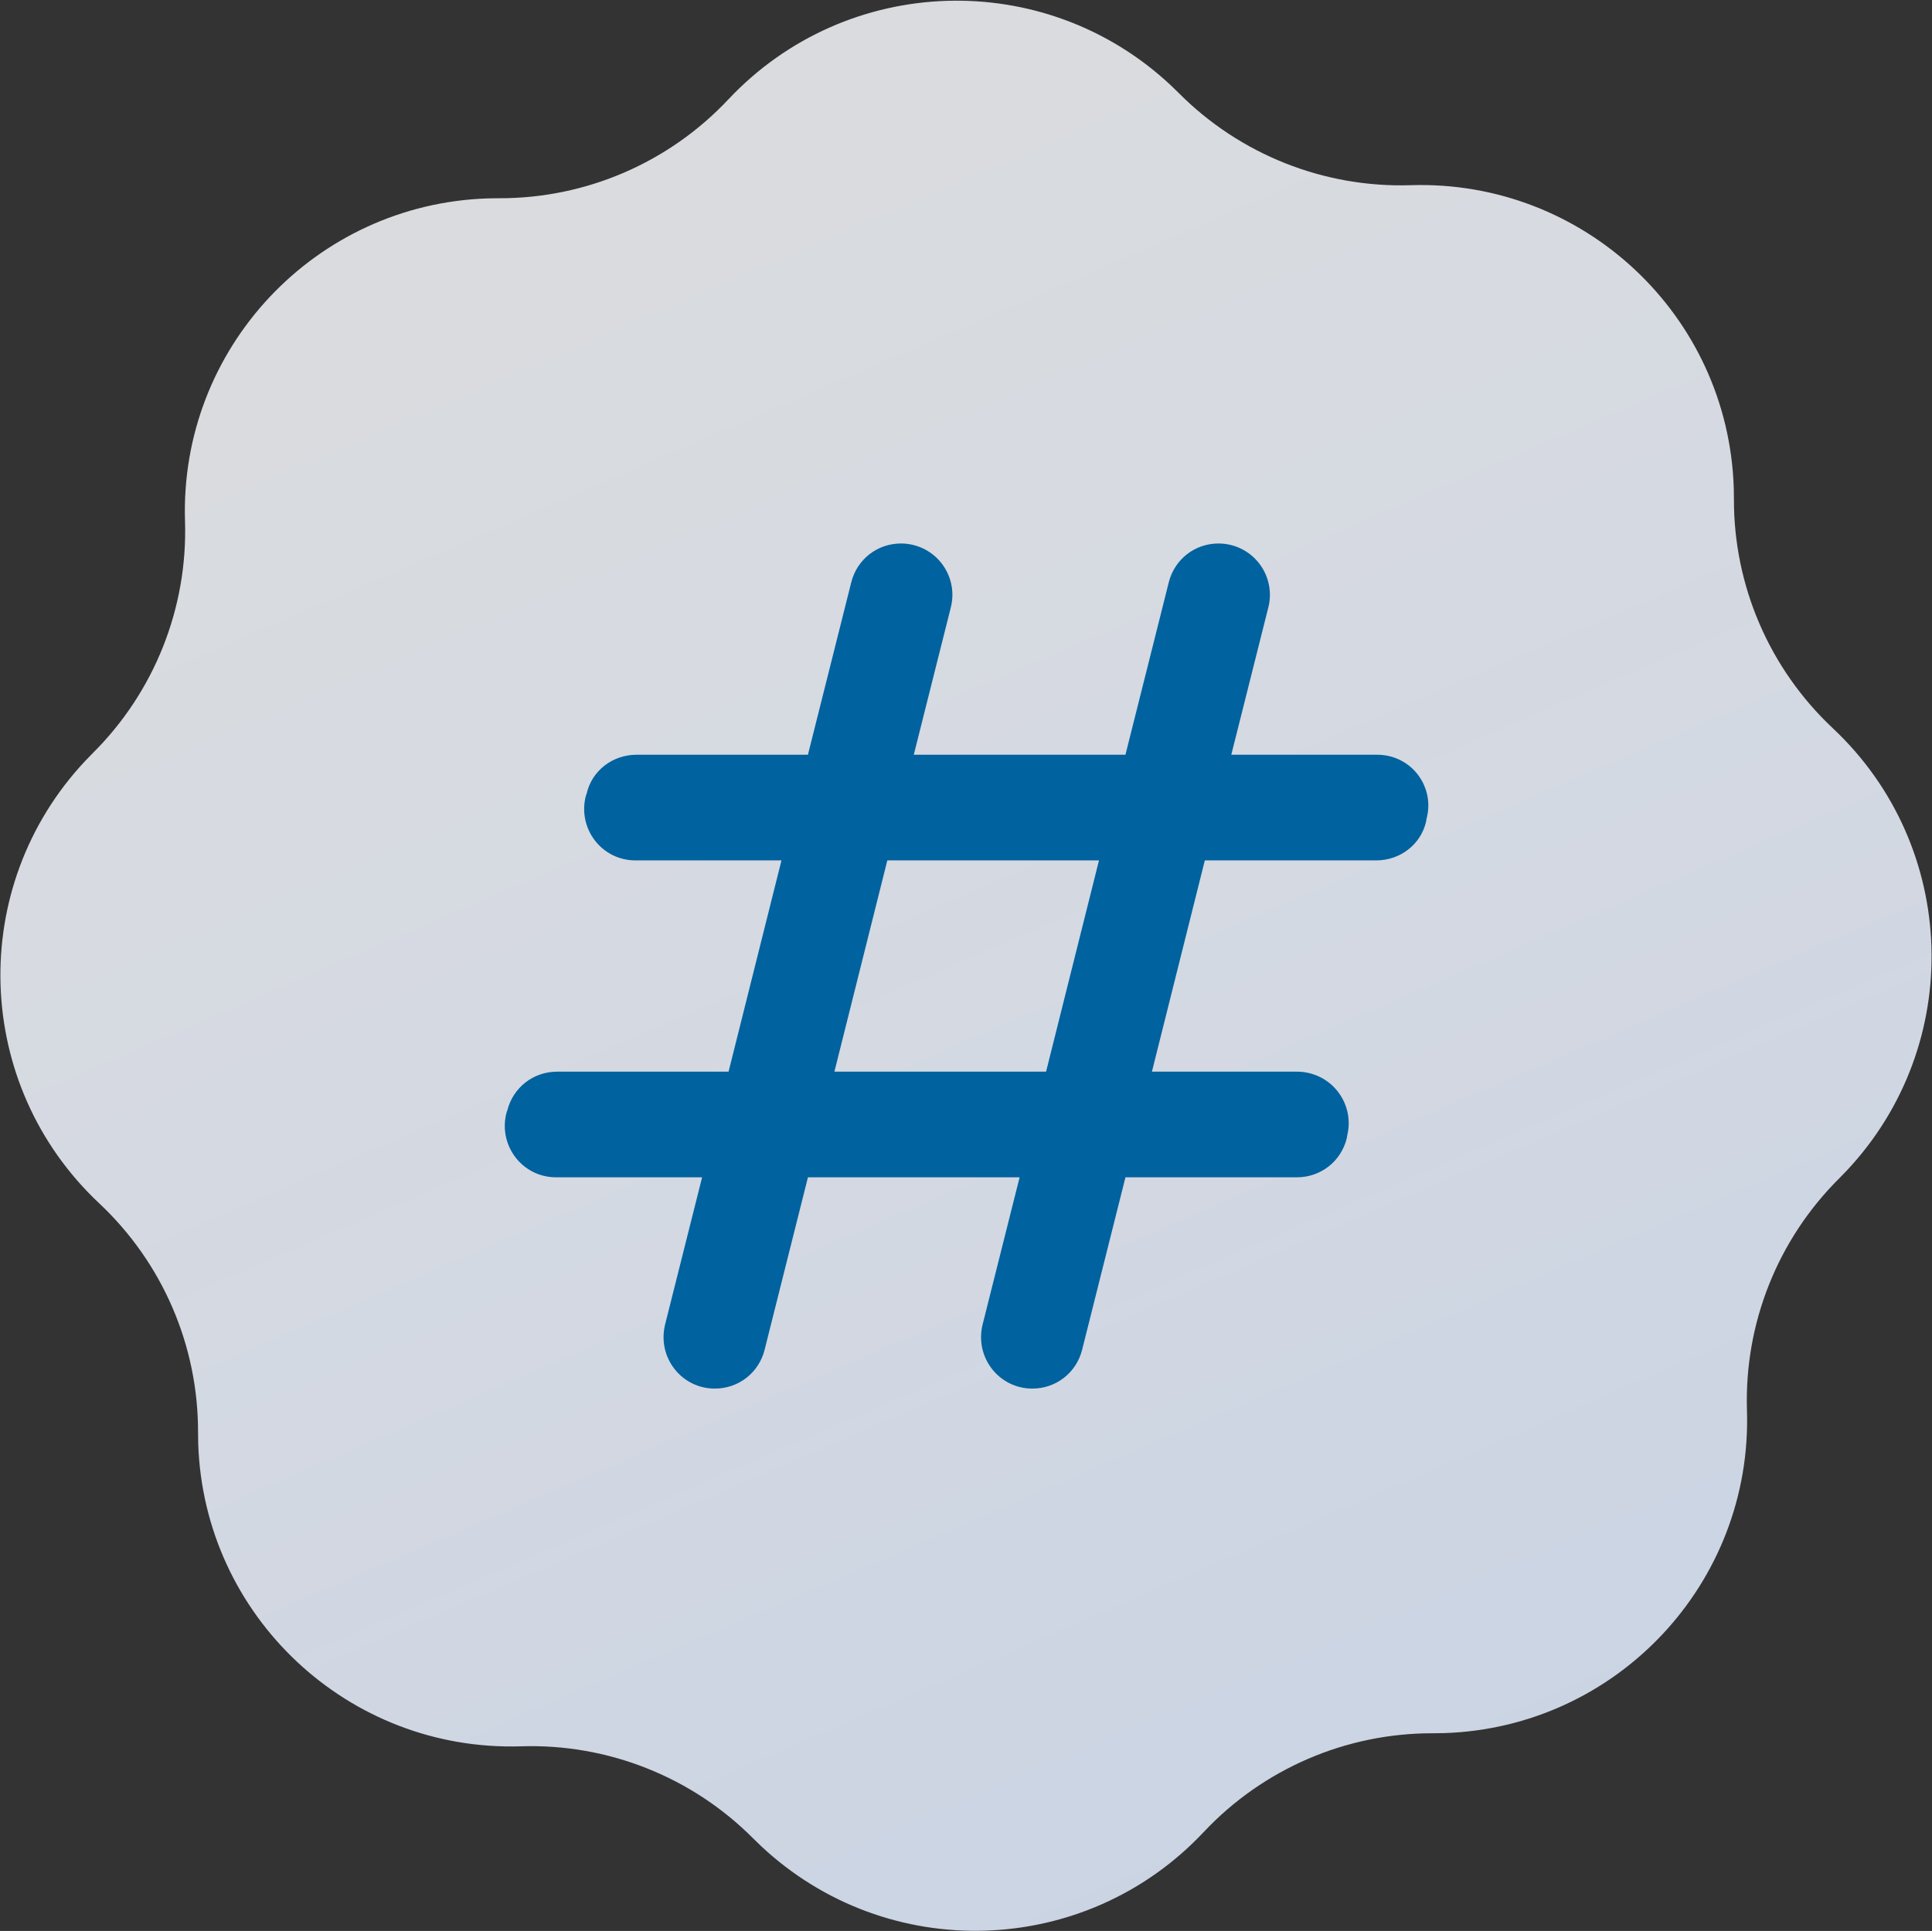 <svg width="2343" height="2342" xmlns="http://www.w3.org/2000/svg" xmlns:xlink="http://www.w3.org/1999/xlink" xml:space="preserve" overflow="hidden"><rect width="100%" height="100%" fill="#333333" stroke="none"/><defs><linearGradient x1="1590.76" y1="-175.435" x2="2808.21" y2="2650.1" gradientUnits="userSpaceOnUse" spreadMethod="reflect" id="fill0"><stop offset="0" stop-color="#ECEEF0" stop-opacity="0.902"/><stop offset="0.048" stop-color="#EBEDF0" stop-opacity="0.902"/><stop offset="0.095" stop-color="#EBEDF1" stop-opacity="0.902"/><stop offset="0.143" stop-color="#EBEDF1" stop-opacity="0.902"/><stop offset="0.19" stop-color="#EBEDF2" stop-opacity="0.902"/><stop offset="0.238" stop-color="#EAEDF2" stop-opacity="0.902"/><stop offset="0.286" stop-color="#E9EDF3" stop-opacity="0.902"/><stop offset="0.333" stop-color="#E9ECF3" stop-opacity="0.902"/><stop offset="0.381" stop-color="#E8ECF4" stop-opacity="0.902"/><stop offset="0.429" stop-color="#E7EBF4" stop-opacity="0.902"/><stop offset="0.476" stop-color="#E6EBF4" stop-opacity="0.902"/><stop offset="0.524" stop-color="#E5EBF5" stop-opacity="0.902"/><stop offset="0.571" stop-color="#E4EAF5" stop-opacity="0.902"/><stop offset="0.619" stop-color="#E3E9F5" stop-opacity="0.902"/><stop offset="0.667" stop-color="#E1E9F6" stop-opacity="0.902"/><stop offset="0.714" stop-color="#E0E8F6" stop-opacity="0.902"/><stop offset="0.762" stop-color="#DEE7F6" stop-opacity="0.902"/><stop offset="0.81" stop-color="#DDE7F6" stop-opacity="0.902"/><stop offset="0.857" stop-color="#DBE6F6" stop-opacity="0.902"/><stop offset="0.905" stop-color="#D9E5F6" stop-opacity="0.902"/><stop offset="0.952" stop-color="#D7E4F6" stop-opacity="0.902"/><stop offset="1" stop-color="#D6E4F7" stop-opacity="0.902"/></linearGradient></defs><g transform="translate(-1028 -66)"><path d="M1911.24 186.629C2054.82 33.763 2295.19 26.189 2448.13 169.712 2451.3 172.693 2454.43 175.734 2457.51 178.826L2457.51 178.826C2531.73 253.448 2633.61 293.936 2738.82 290.621L2738.82 290.621C2948.48 283.915 3123.9 448.373 3130.6 657.946 3130.74 662.388 3130.81 666.834 3130.79 671.279L3130.79 671.279C3130.49 776.513 3173.9 877.152 3250.64 949.183L3250.64 949.183C3403.58 1092.71 3411.15 1332.97 3267.56 1485.84 3264.58 1489.01 3261.55 1492.14 3258.45 1495.22L3258.45 1495.22C3183.8 1569.41 3143.29 1671.24 3146.6 1776.42L3146.6 1776.42C3153.33 1986 2988.81 2161.34 2779.15 2168.05 2774.7 2168.19 2770.24 2168.26 2765.79 2168.24L2765.79 2168.24C2660.52 2167.94 2559.83 2211.33 2487.77 2288.04L2487.77 2288.04C2344.18 2440.91 2103.82 2448.48 1950.88 2304.96 1947.71 2301.97 1944.58 2298.94 1941.5 2295.85L1941.5 2295.85C1867.28 2221.23 1765.4 2180.73 1660.17 2184.05L1660.17 2184.05C1450.51 2190.78 1275.09 2026.32 1268.38 1816.75 1268.23 1812.31 1268.17 1807.85 1268.18 1803.4L1268.18 1803.4C1268.49 1698.17 1225.08 1597.53 1148.33 1525.5L1148.33 1525.5C995.398 1381.97 987.826 1141.71 1131.41 988.841 1134.4 985.667 1137.43 982.541 1140.52 979.462L1140.52 979.462C1215.17 905.273 1255.69 803.437 1252.37 698.262L1252.37 698.262C1245.64 488.689 1410.17 313.347 1619.83 306.627 1624.27 306.484 1628.74 306.421 1633.18 306.433L1633.18 306.433C1738.46 306.744 1839.14 263.36 1911.21 186.64Z" fill="url(#fill0)" fill-rule="evenodd"/><path d="M2757.39 1062.79 2758.03 1058.94C2766.9 1026.15 2747.44 992.392 2714.59 983.548 2709.3 982.121 2703.84 981.408 2698.35 981.426L2521.22 981.426 2566.15 802.691C2574.58 769.348 2554.34 735.491 2520.94 727.071 2516 725.824 2510.92 725.189 2505.82 725.175 2476.94 725.175 2452.55 744.395 2445.5 771.941L2392.87 981.426 2136.17 981.426 2181.09 802.691C2189.52 769.348 2169.29 735.491 2135.88 727.071 2130.94 725.824 2125.86 725.189 2120.76 725.175 2091.88 725.175 2067.5 744.395 2060.44 771.941L2007.81 981.426 1799.88 981.426C1771 981.426 1745.97 1000.64 1739.56 1028.19L1738.27 1032.04C1728.64 1071.75 1758.17 1109.55 1798.6 1109.55L1975.72 1109.55 1911.55 1365.8 1703.62 1365.8C1674.74 1365.8 1650.35 1385.02 1643.29 1412.57L1642.01 1416.41C1632.38 1456.13 1661.9 1493.92 1702.33 1493.92L1879.46 1493.92 1834.54 1672.66C1824.91 1712.38 1854.43 1750.18 1894.86 1750.18 1923.74 1750.18 1948.13 1730.96 1955.19 1703.41L2007.81 1493.92 2264.52 1493.92 2219.59 1672.66C2209.97 1712.38 2239.49 1750.18 2279.92 1750.18 2308.8 1750.18 2333.19 1730.96 2340.25 1703.41L2392.87 1493.92 2600.8 1493.92C2629.68 1493.92 2654.07 1474.71 2661.13 1447.16L2661.77 1443.32C2670.07 1409.79 2649.56 1375.9 2615.98 1367.62 2611.22 1366.45 2606.35 1365.84 2601.44 1365.8L2424.96 1365.8 2489.13 1109.55 2697.07 1109.55C2725.95 1109.55 2750.97 1090.33 2757.39 1062.79M2296.6 1365.8 2039.9 1365.8 2104.08 1109.55 2360.78 1109.55Z" fill="#00629E" fill-rule="evenodd"/></g></svg>
